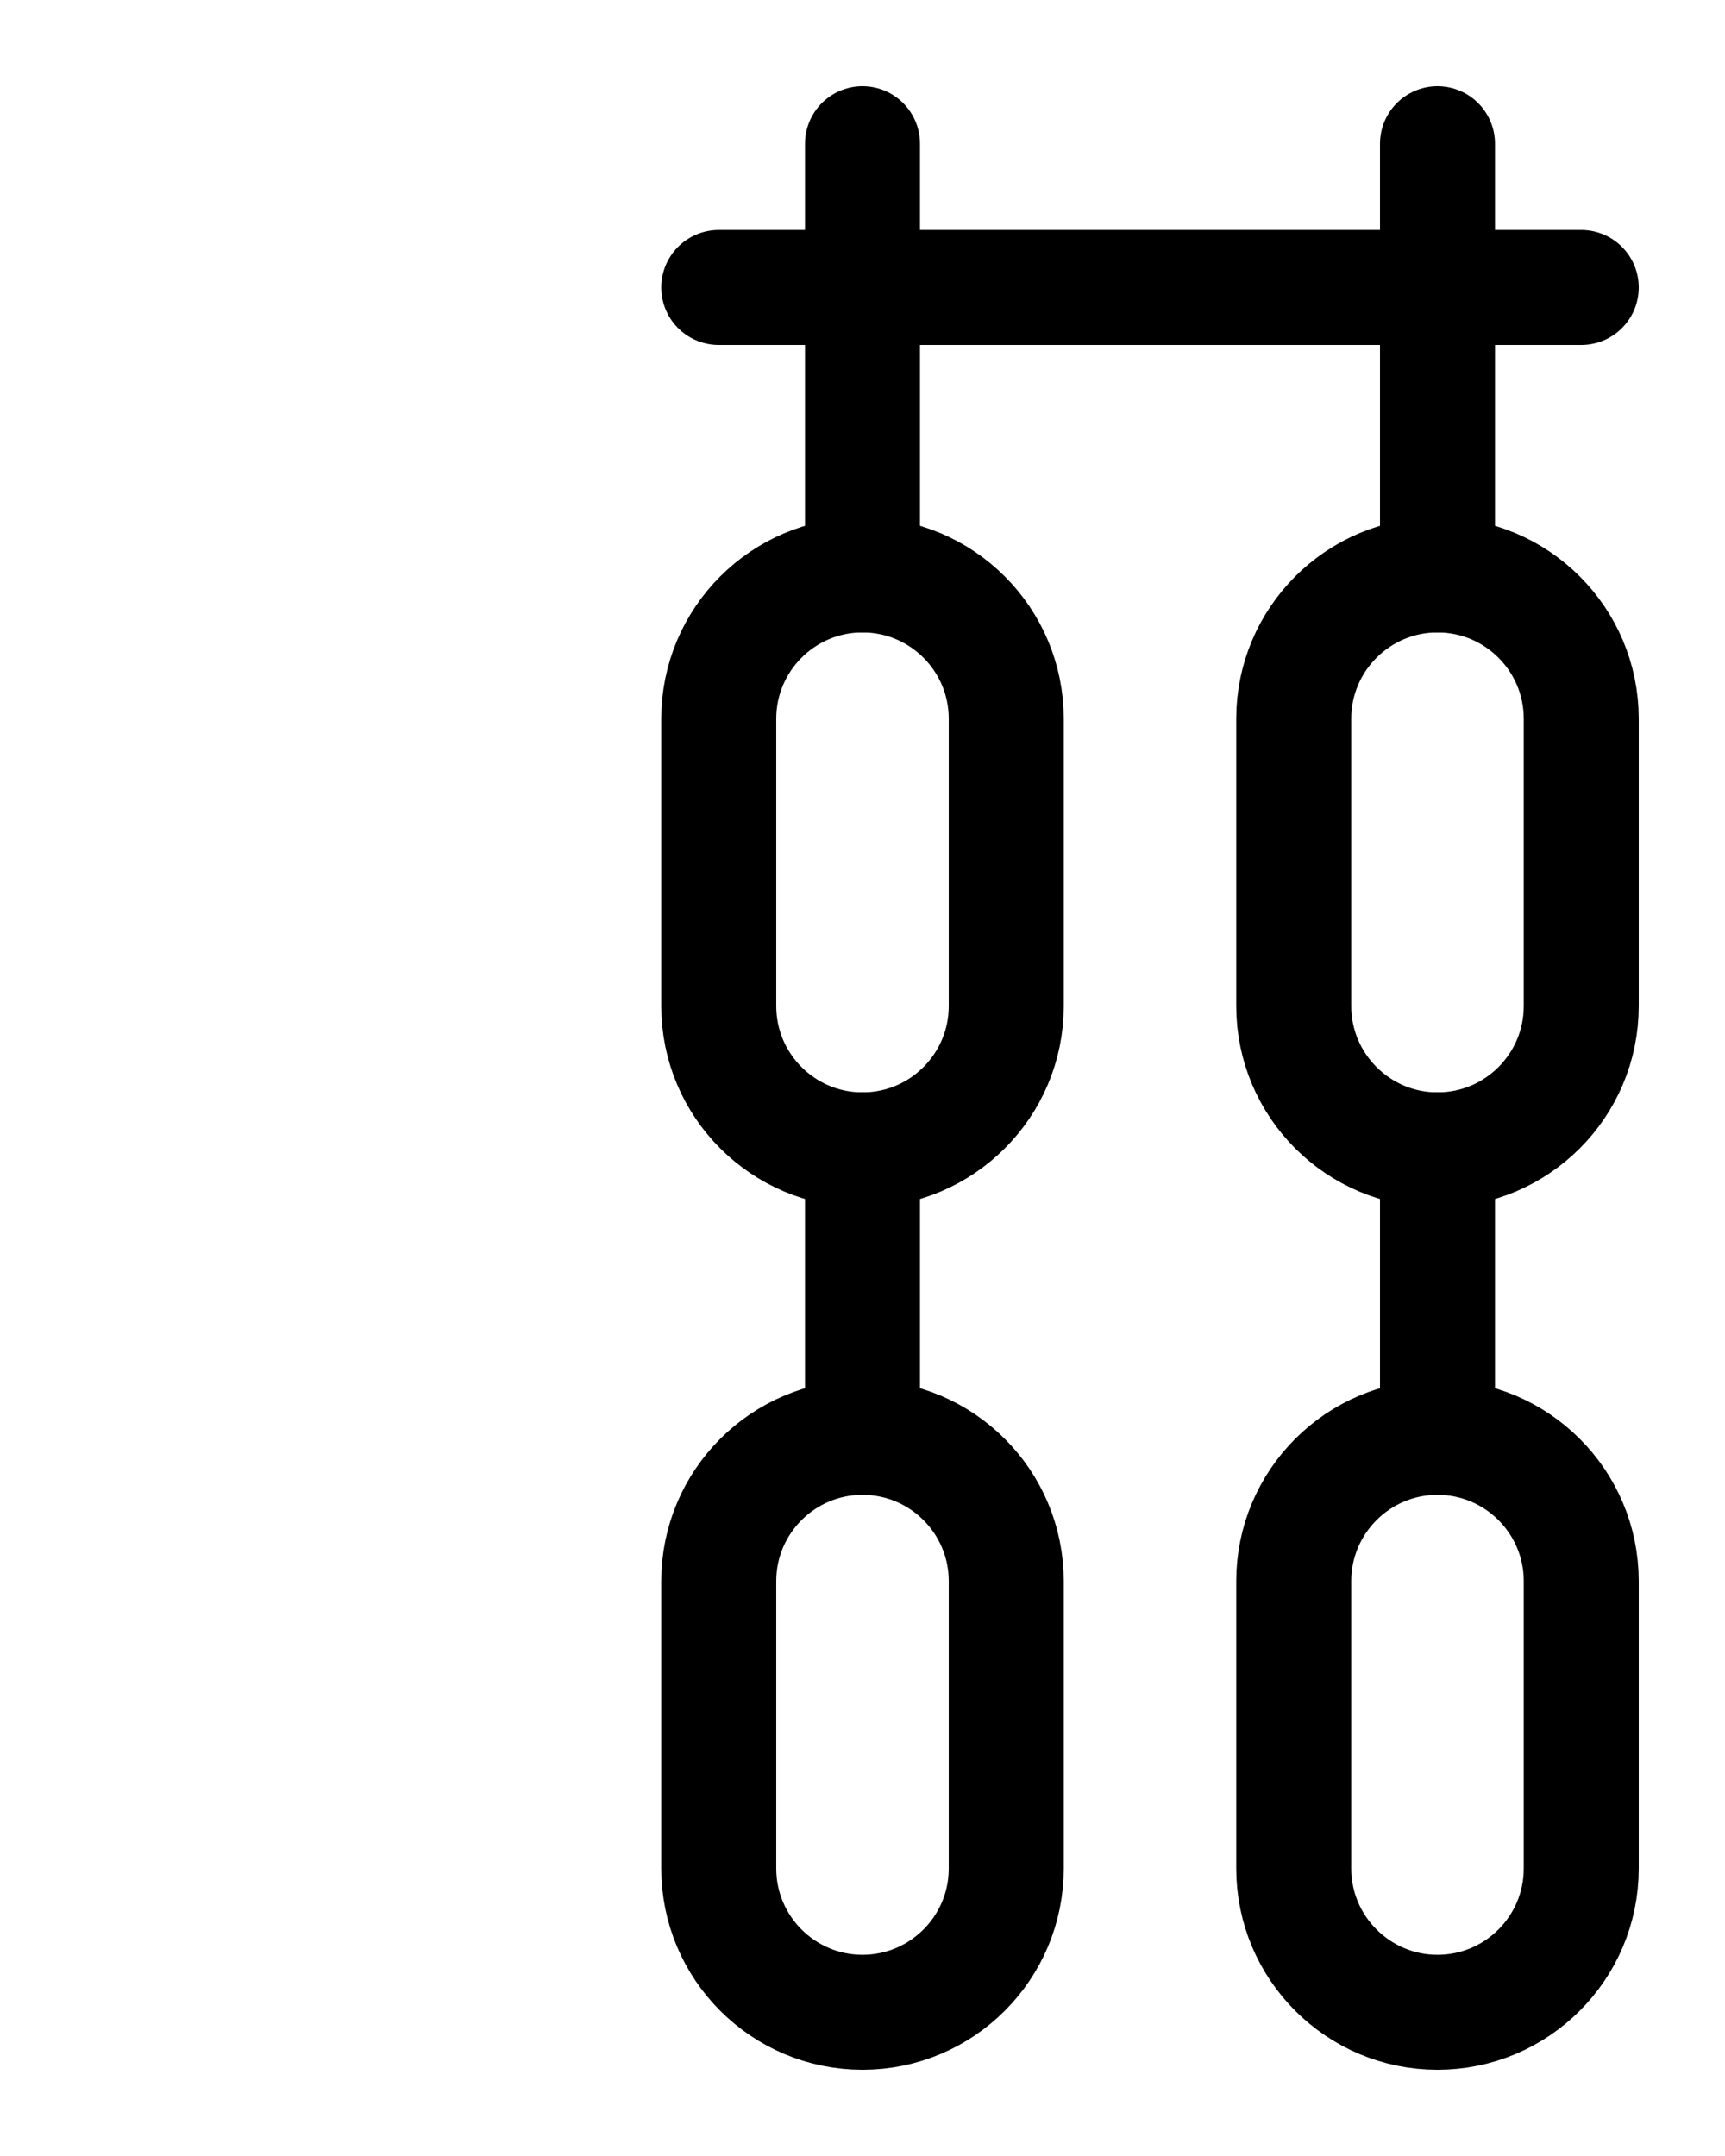 <?xml version="1.0" encoding="utf-8"?>
<!-- Generator: Adobe Illustrator 26.0.0, SVG Export Plug-In . SVG Version: 6.00 Build 0)  -->
<svg version="1.1" id="图层_1" xmlns="http://www.w3.org/2000/svg" xmlns:xlink="http://www.w3.org/1999/xlink" x="0px" y="0px"
	 viewBox="0 0 720 900" style="enable-background:new 0 0 720 900;" xml:space="preserve">
<style type="text/css">
	.st0{fill:none;stroke:#000000;stroke-width:48;stroke-linecap:round;stroke-linejoin:round;stroke-miterlimit:10;}
</style>
<line class="st0" x1="600" y1="240" x2="600" y2="60"/>
<line class="st0" x1="300" y1="120" x2="660" y2="120"/>
<line class="st0" x1="600" y1="480" x2="600" y2="600"/>
<path class="st0" d="M600,480L600,480c-33.1,0-60-26.9-60-60V300c0-33.1,26.9-60,60-60h0c33.1,0,60,26.9,60,60v120
	C660,453.1,633.1,480,600,480z"/>
<path class="st0" d="M600,840L600,840c-33.1,0-60-26.9-60-60V660c0-33.1,26.9-60,60-60h0c33.1,0,60,26.9,60,60v120
	C660,813.1,633.1,840,600,840z"/>
<line class="st0" x1="360" y1="240" x2="360" y2="60"/>
<line class="st0" x1="360" y1="480" x2="360" y2="600"/>
<path class="st0" d="M360,480L360,480c-33.1,0-60-26.9-60-60V300c0-33.1,26.9-60,60-60h0c33.1,0,60,26.9,60,60v120
	C420,453.1,393.1,480,360,480z"/>
<path class="st0" d="M360,840L360,840c-33.1,0-60-26.9-60-60V660c0-33.1,26.9-60,60-60h0c33.1,0,60,26.9,60,60v120
	C420,813.1,393.1,840,360,840z"/>
</svg>
